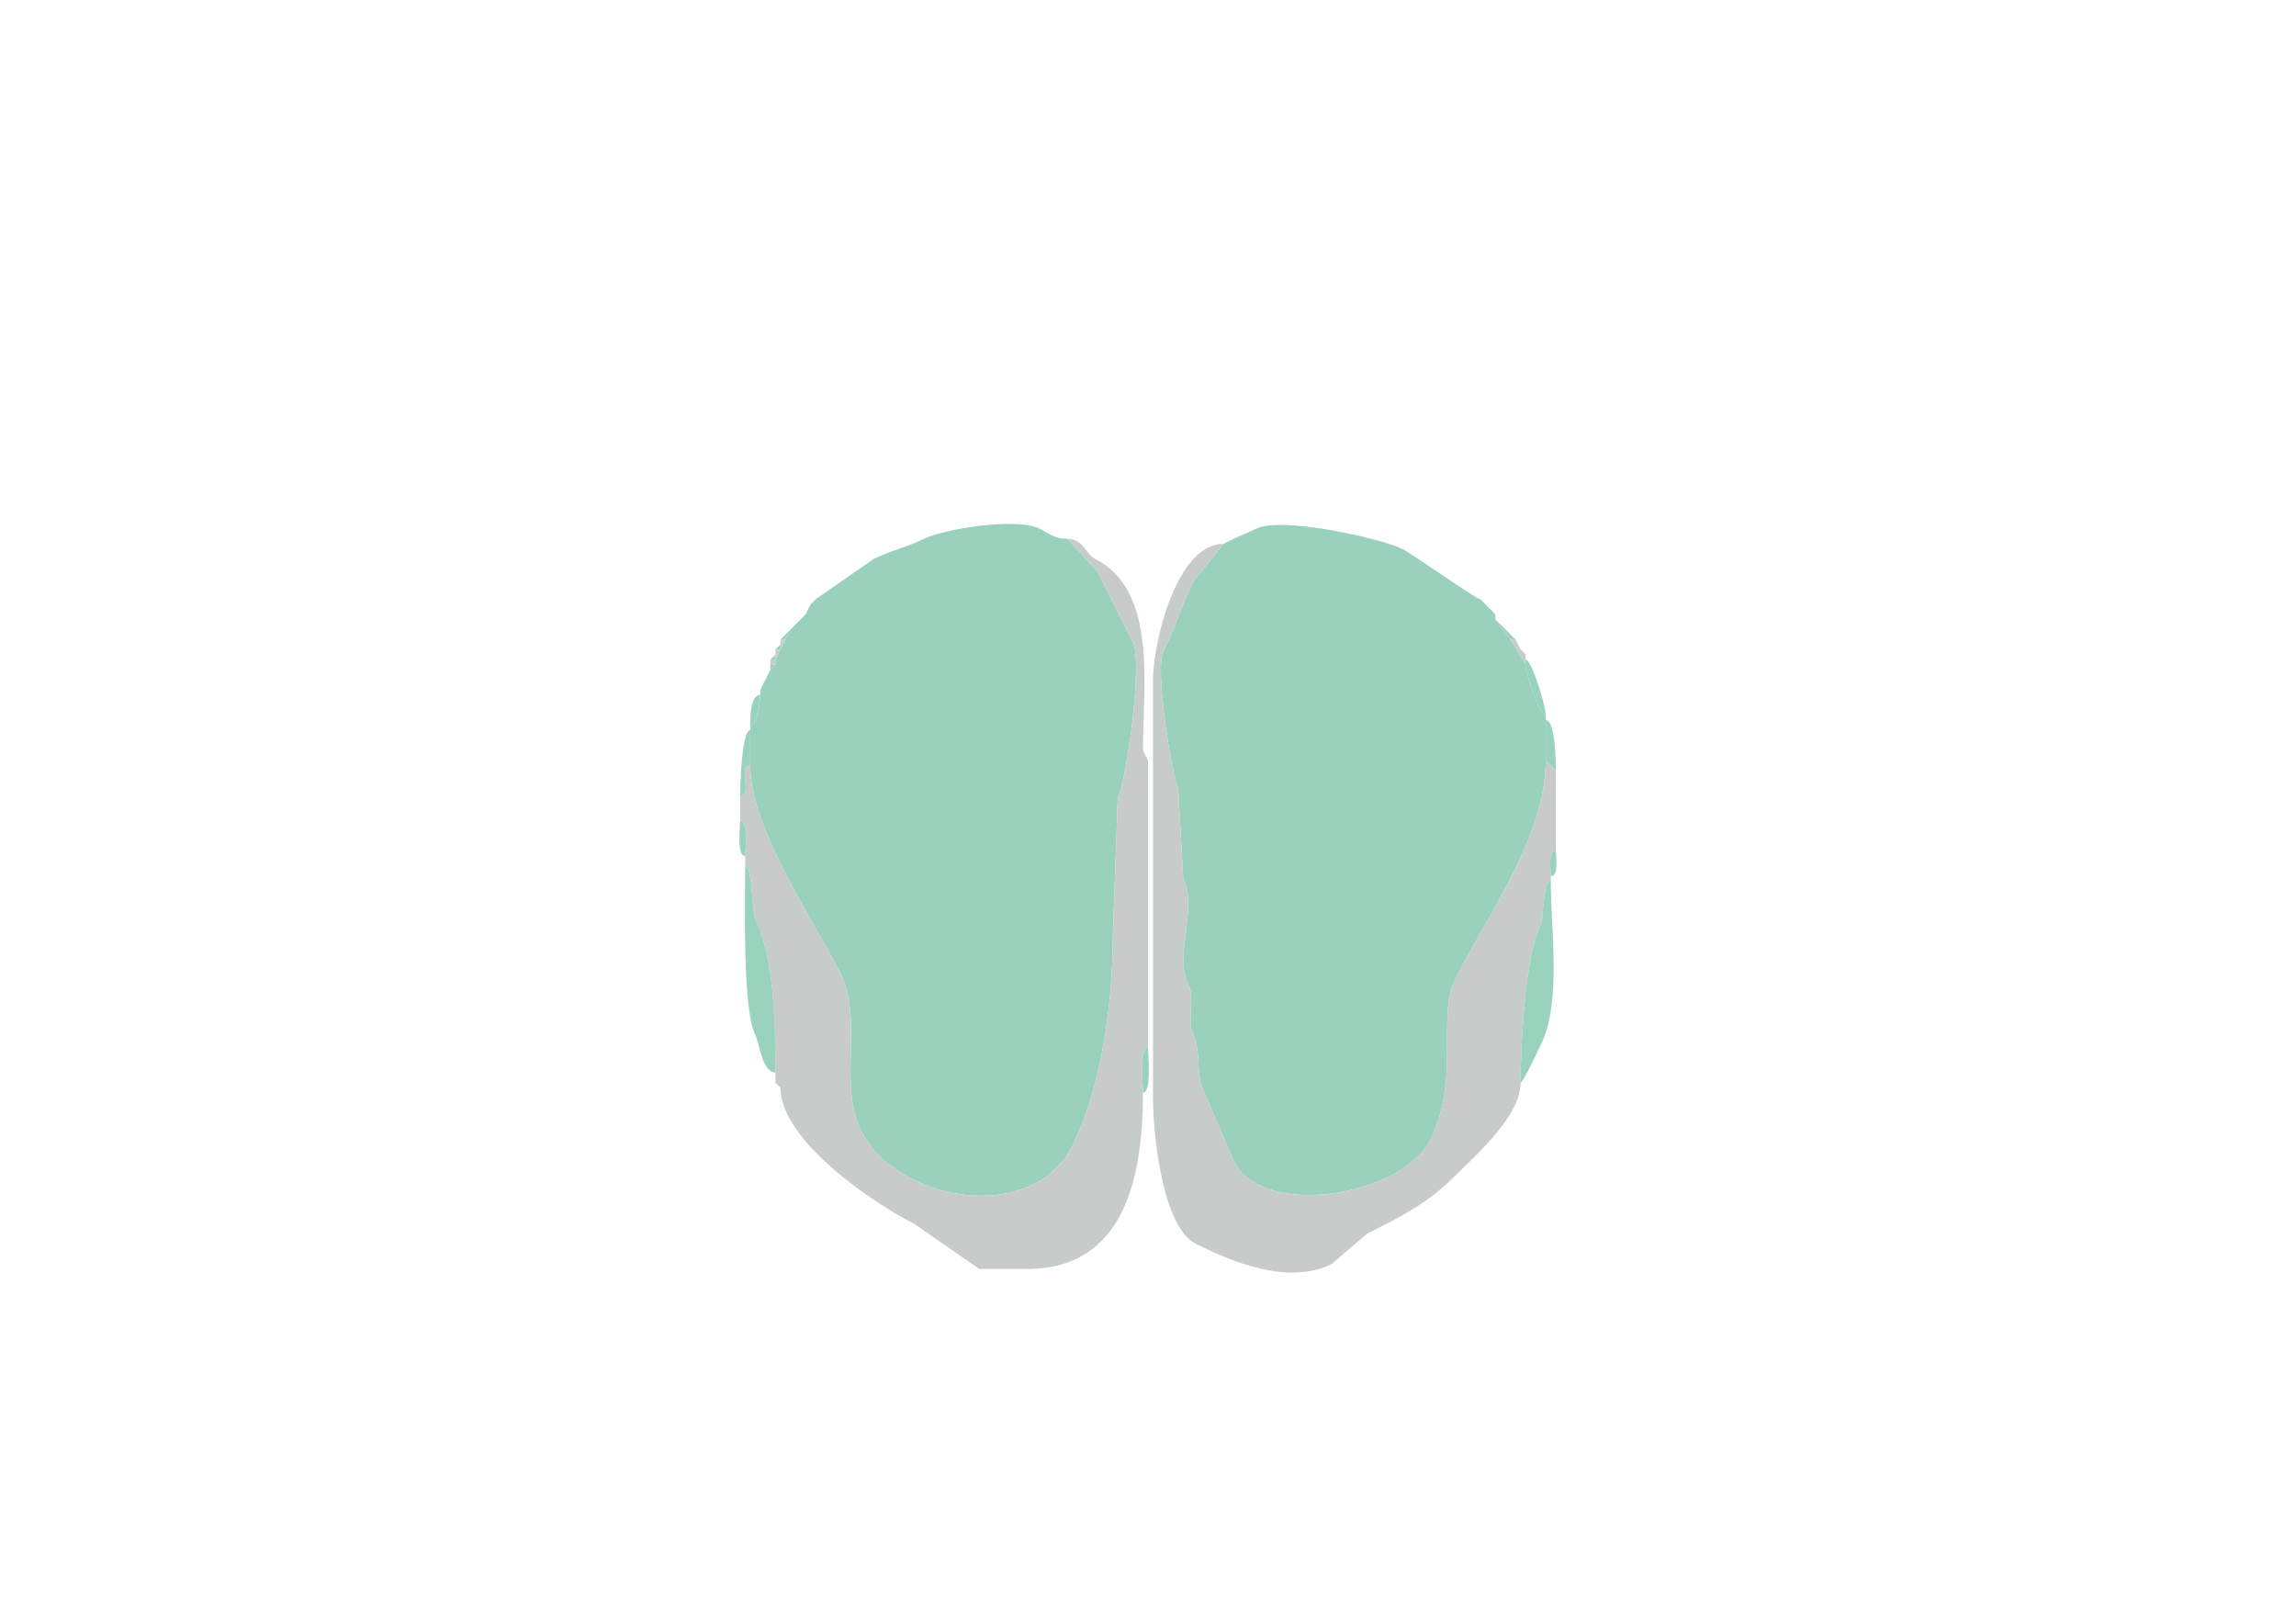 <svg xmlns="http://www.w3.org/2000/svg" viewBox="0 0 456 320"><path fill="#9AD1BD" id="MOB" d="M149 145v7c0 12.63 12.421 30.341 18 41.5 4.444 8.888-.539 21.922 4 31 7.138 14.275 34.089 18.822 42 3 5.591-11.182 8-27.783 8-41l1-28c1.671-3.342 5.055-26.891 3-31l-7-14-6-6.5c-2.592 0-3.416-.958-5.5-2-4.701-2.351-19.231.115-23 2-3.237 1.618-6.845 2.422-10 4l-11.5 8-1 1-1 2-1 1-1 1-1 1-1 2-1 2-1 2v1l-1 1-1 2-1 2v1c0 1.357-.647 6-2 6v1ZM307 143v8c0 15.111-11.612 30.725-18 43.5-3.683 7.365 1.117 19.766-5 32-5.363 10.727-33.04 15.92-39 4l-6-14c-1.586-3.173-.375-7.75-2-11-1.406-2.812.461-7.078-1-10-2.876-5.753 1.933-15.134-1-21l-1-18c-1.393-2.785-4.627-23.746-3-27 2.258-4.516 3.725-9.449 6-14l6-7.5 2-1 4.5-2c5.113-2.557 25.061 2.03 29 4 2.185 1.093 14.644 10 15.5 10l3 3v1l3 4 3 5c0 1.717 2.709 10 4 10v1Z"/><path fill="#C7CBCA" id="onl" d="M155 216c0 10.518 18.602 23.051 26.5 27l13 9h9.5c19.533 0 23-18.623 23-35 0-1.574-.751-9 1-9v-57l-1-2c0-12.633 2.945-31.778-9.5-38-1.789-.895-2.387-4-5.5-4l6 6.5 7 14c2.055 4.109-1.329 27.658-3 31l-1 28c0 13.217-2.409 29.818-8 41-7.911 15.822-34.862 11.275-42-3-4.539-9.078.444-22.112-4-31-5.579-11.159-18-28.87-18-41.5-2.592 0 .592 6-2 6v5c1.714 0 1 5.594 1 7v2c1.512 0 1.297 9.094 2 10.5 3.83 7.66 4 21.555 4 30.5v2l1 1ZM245 107l-2 1 2-1ZM308 175c-1.647 0-1.338 7.176-2 8.5-3.058 6.116-4 24.032-4 31.5 0 6.661-8.834 14.334-13 18.5-5.495 5.495-10.668 8.084-17.5 11.5l-7 6c-8.694 4.347-19.958-.479-27-4-6.631-3.316-8.5-21.595-8.5-29v-83c0-7.244 4.615-27 14-27l-6 7.5c-2.275 4.551-3.742 9.484-6 14-1.627 3.254 1.607 24.215 3 27l1 18c2.933 5.866-1.876 15.247 1 21 1.461 2.922-.406 7.188 1 10 1.625 3.25.414 7.827 2 11l6 14c5.96 11.92 33.637 6.727 39-4 6.117-12.234 1.317-24.635 5-32 6.388-12.775 18-28.389 18-43.5l2 2v16c-1.643 0-1 3.765-1 5v1Z"/><path fill="#99D2BD" id="OLF" d="m162 119-1 1 1-1ZM294 119l3 3-3-3ZM160 122l-1 1 1-1ZM159 123l-1 1 1-1ZM300 127h1l-4-4 3 4ZM158 124l-1 1 1-1ZM155 127h1l1-2-2 2Z"/><path fill="#C7CBCA" id="onl" d="M155 128v1l1-2h-1v1ZM303 131v1l-3-5h1l1 2 1 1v1Z"/><path fill="#99D2BD" id="OLF" d="M154 129h1v-1l-1 1Z"/><path fill="#C7CBCA" id="onl" d="M154 130v1l1-2h-1v1Z"/><path fill="#99D2BD" id="OLF" d="m302 129 1 1-1-1ZM153 131h1v-1l-1 1Z"/><path fill="#C7CBCA" id="onl" d="M153 132h1v-1h-1v1Z"/><path fill="#99D2BD" id="OLF" d="M303 132c0 1.717 2.709 10 4 10 0-1.674-2.758-11-4-11v1ZM154 132l-1 1v-1h1ZM153 133l-1 2 1-2ZM152 135l-1 2 1-2ZM151 138c-1.995 0-2 4.377-2 6 1.353 0 2-4.643 2-6ZM307 151l2 2c0-1.928-.112-10-2-10v8ZM149 152c-2.592 0 .592 6-2 6 0-2.088.318-13 2-13v7ZM227 149l1 2-1-2ZM147 163c1.714 0 1 5.594 1 7-1.714 0-1-5.594-1-7ZM309 169c-1.643 0-1 3.765-1 5 1.643 0 1-3.765 1-5ZM148 172c1.512 0 1.297 9.094 2 10.5 3.83 7.66 4 21.555 4 30.5-2.61 0-3.198-5.896-4-7.5-2.588-5.176-2-26.916-2-33.5ZM308 175c-1.647 0-1.338 7.176-2 8.5-3.058 6.116-4 24.032-4 31.5.512 0 3.484-6.468 4-7.5 4.17-8.34 2-22.618 2-32.5ZM228 208c-1.751 0-1 7.426-1 9 1.751 0 1-7.426 1-9ZM154 215l1 1-1-1Z"/></svg>